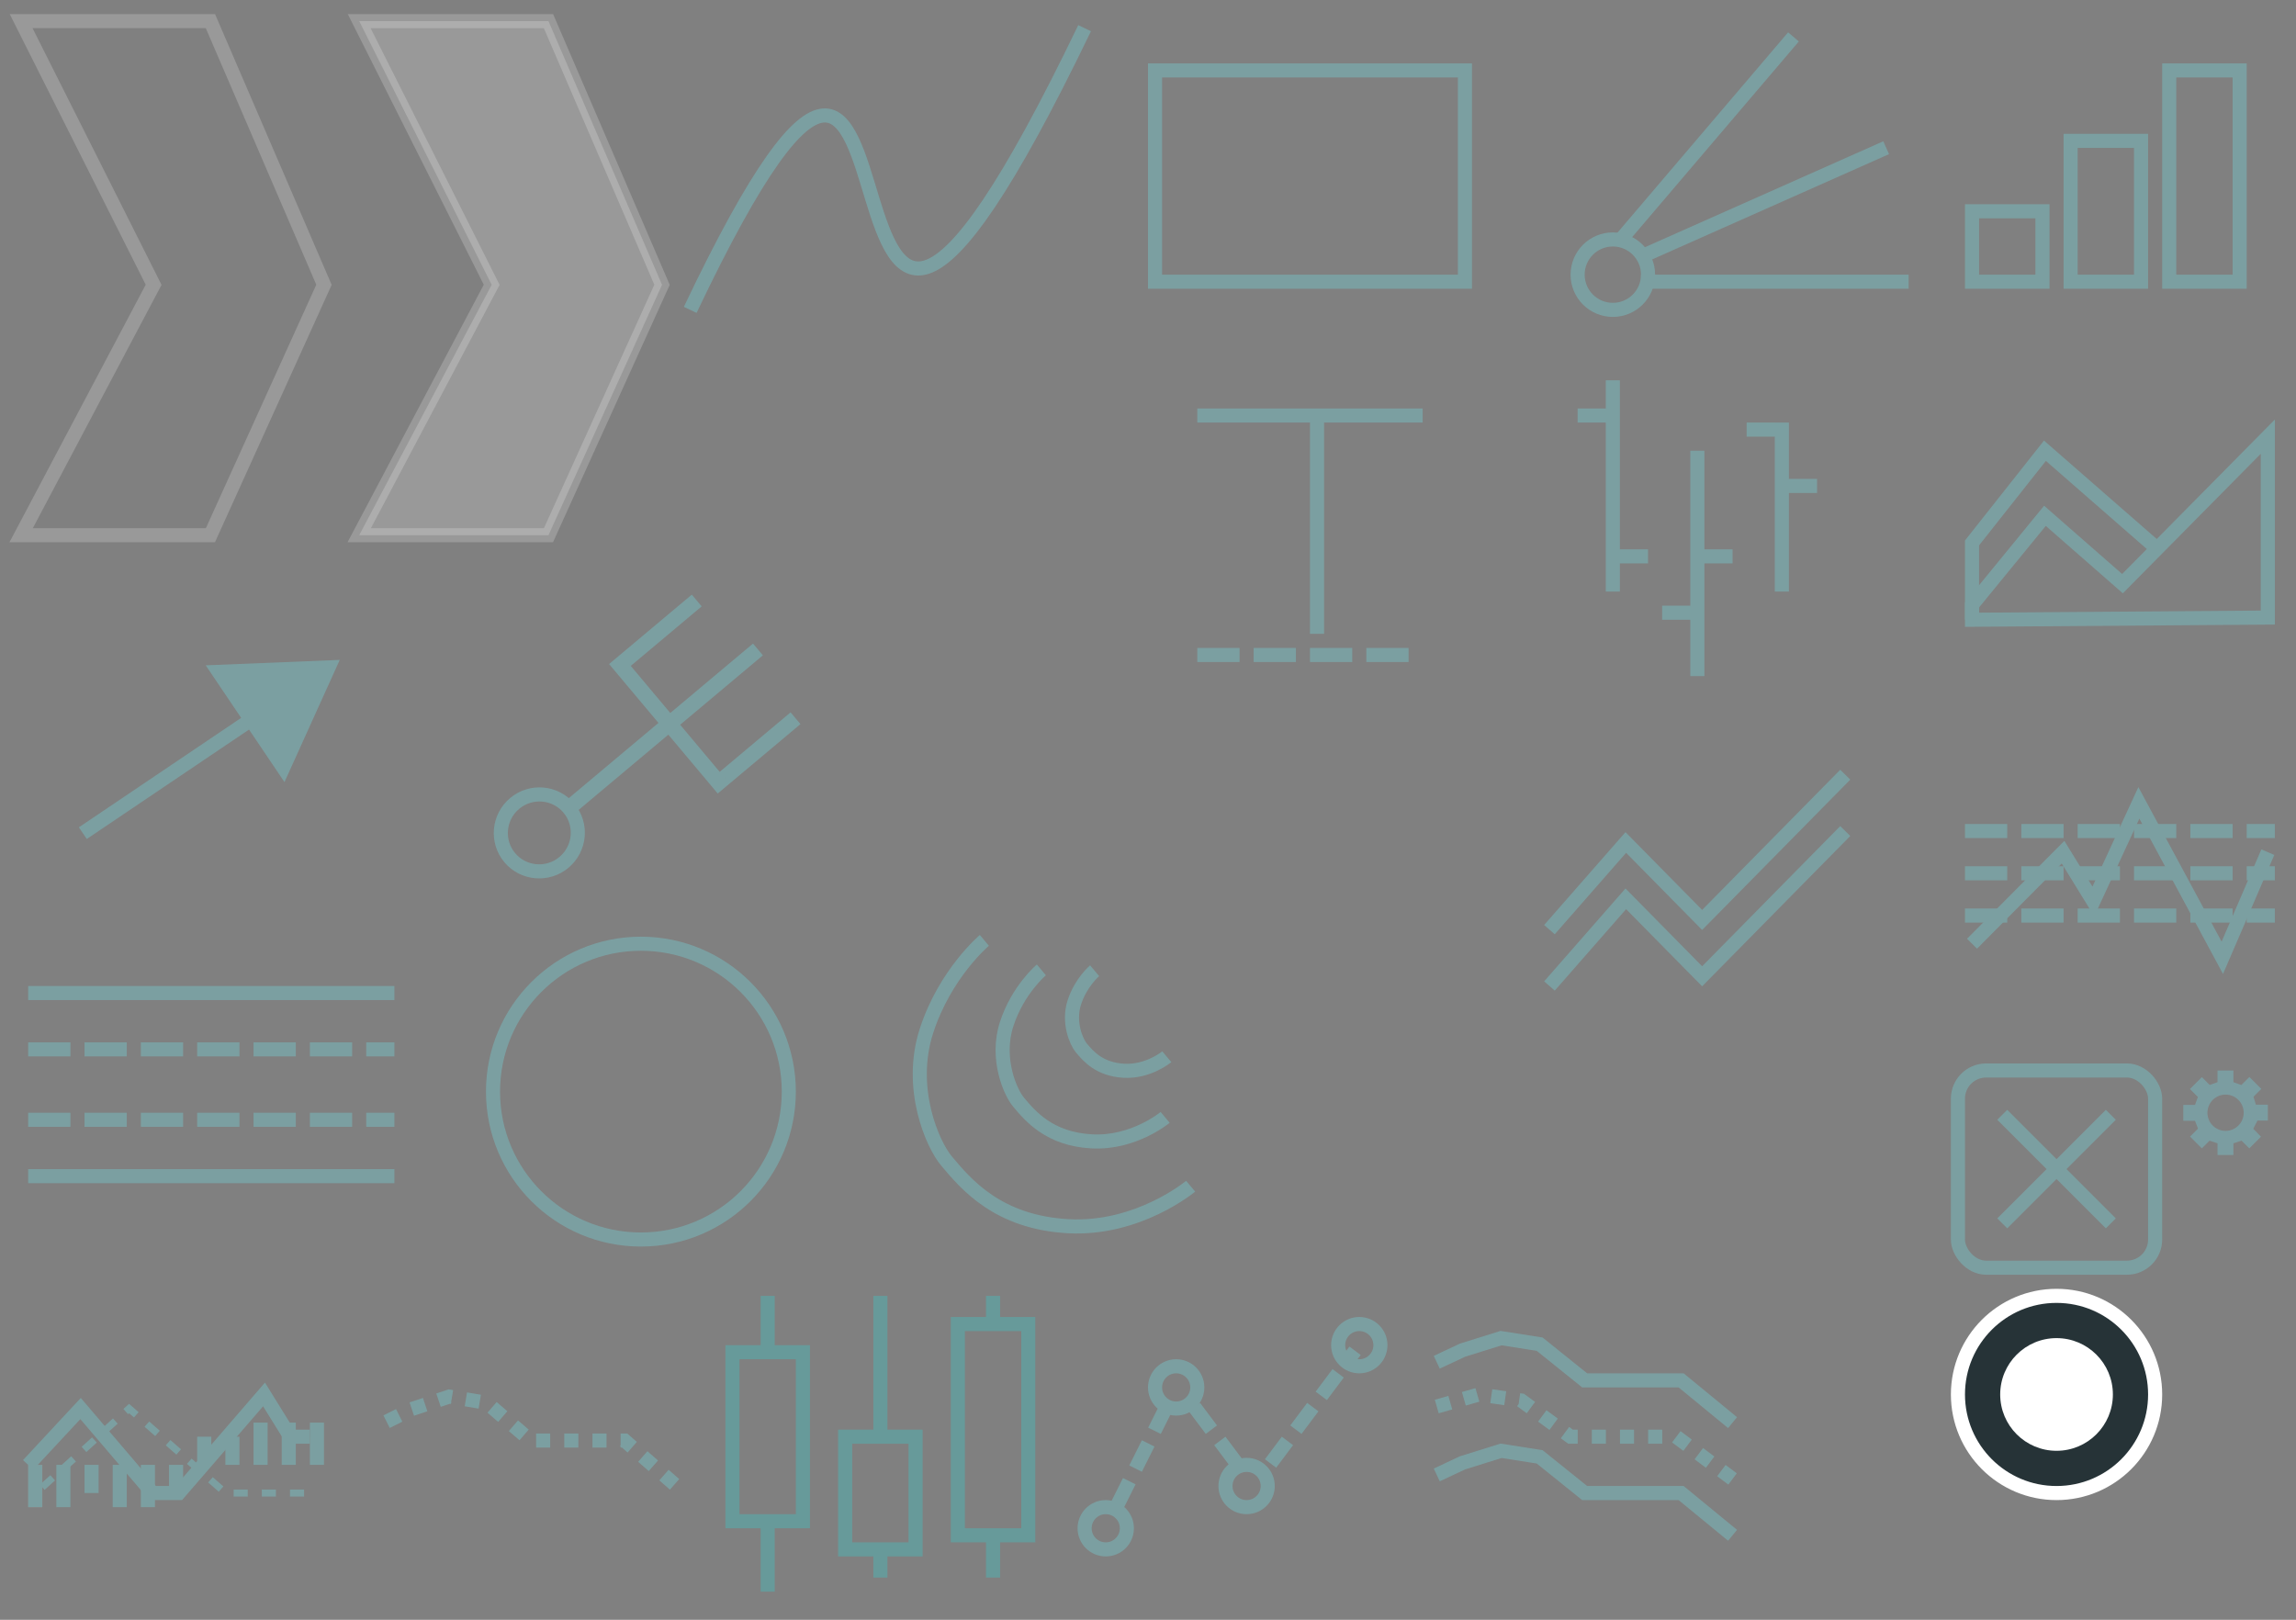 <?xml version="1.0" encoding="utf-8"?><svg width="163" height="115" viewBox="0 0 163 115" xmlns="http://www.w3.org/2000/svg" xmlns:xlink="http://www.w3.org/1999/xlink"><rect x="0" y="0" width="163" height="115" fill="#808080" stroke="none"/><svg viewBox="0 0 30 25" width="30" height="25" id="andrews-pitchfork-tool" x="30" y="40"><g transform="rotate(50 8.855 21.078)" fill="none" fill-rule="evenodd"><ellipse stroke="#7B9FA1" cx="7" cy="20.262" rx="2.727" ry="2.738"/><path d="M7.545 7.667V0h-1.09v7.667H1v1.095h5.455v8.762h1.09V8.762H13V7.667H7.545zM1 1.095h1.09v6.572H1V1.095zm10.91 0H13v6.572h-1.09V1.095z" fill="#7B9FA1"/></g></svg><svg viewBox="0 0 30 25" width="30" height="25" id="annotations-tool" x="78" y="25"><g stroke-linecap="square" stroke="#7B9FA1" fill="none" fill-rule="evenodd"><path d="M7.5 21.5h15" stroke-dasharray="2"/><path d="M15.5 5.5v14m-8-15h15"/></g></svg><svg viewBox="0 0 25 25" width="25" height="25" id="area-series" x="138" y="25"><g stroke="#7B9FA1" fill="none" fill-rule="evenodd"><path d="M23 18.845L2 19v-1.05l5.177-6.33 5.504 4.817L23 6v12.845z"/><path d="M2 19v-5.455L7.176 7 15 13.83"/></g></svg><svg viewBox="0 0 30 25" width="30" height="25" id="arrow-line-tool" y="40"><path d="M24.12 6.85l-3.924 8.676-5.592-8.29m2.516 3.73l.56.83-11.52 7.77-.56-.83z" fill="#7B9FA1" fill-rule="evenodd"/></svg><svg viewBox="0 0 25 25" width="25" height="25" id="bar-series" x="138"><g stroke="#7B9FA1" fill="none" fill-rule="evenodd"><path d="M2 15h5v5H2zM9 10h5v10H9zM16 5h5v15h-5z"/></g></svg><svg viewBox="0 0 25 25" width="25" height="25" id="bollinger-bands-indicator" x="100" y="90"><g stroke="#7B9FA1" fill="none" fill-rule="evenodd"><path d="M2 14.714l1.826-.857L6.566 13l2.738.43L12.5 16h6.848L23 19"/><path d="M2 9.857L5 9l3 .43L11.5 12H19l4 3" stroke-dasharray="1,1"/><path d="M2 6.714l1.826-.857L6.566 5l2.738.43L12.5 8h6.848L23 11"/></g></svg><svg viewBox="0 0 25 25" width="25" height="25" id="candlestick-series" x="50" y="90"><g stroke="#679A9A" fill="none" fill-rule="evenodd"><path d="M18 4h5v15h-5zm-8 8h5v8h-5zM2 6h5v12H2z"/><path d="M20.5 19.5v2m-8-1v1m-8-3v4m16-19v-1m-8 0v9m-8-6v-3" stroke-linecap="square"/></g></svg><svg viewBox="0 0 16 16" width="16" height="16" id="delete" x="138" y="75"><g transform="translate(1 1)" stroke="#7B9FA1" fill="none" fill-rule="evenodd"><rect width="14" height="14" rx="2"/><path d="M3.5 10.5l7-7m0 7l-7-7" stroke-linecap="square"/></g></svg><svg viewBox="0 0 30 25" width="30" height="25" id="ellipse-tool" x="30" y="65"><circle cx="15.5" cy="12.5" r="10.5" stroke="#7B9FA1" fill="none"/></svg><svg viewBox="0 0 30 25" width="30" height="25" id="fibonacci-arc-tool" x="60" y="65"><g stroke="#7B9FA1" fill="none" fill-rule="evenodd"><path d="M9.884 1.763s-2.787 2.34-4.11 6.422c-1.322 4.084.433 8.063 1.41 9.226 1.41 1.684 3.66 4.365 8.644 4.644 4.983.28 8.7-2.84 8.7-2.84"/><path d="M13.93 3.858S12.258 5.26 11.464 7.71c-.793 2.45.26 4.84.846 5.537.847 1.01 2.197 2.617 5.187 2.785 2.99.167 5.22-1.703 5.22-1.703"/><path d="M17.71 3.917s-.976.82-1.44 2.248c-.462 1.43.152 2.822.494 3.23.494.588 1.28 1.526 3.026 1.624 1.744.095 3.044-.996 3.044-.996"/></g></svg><svg viewBox="0 0 30 25" width="30" height="25" id="fibonnacci-fan-tool" x="108"><g transform="translate(3.377 3)" stroke="#7B9FA1" fill="none" fill-rule="evenodd"><path d="M5.623 17h18m-18-2L22.07 7.69M4.123 13.5L15.623 0" stroke-linecap="square"/><circle cx="3.123" cy="16.5" r="2.5"/></g></svg><svg viewBox="0 0 30 25" width="30" height="25" id="fibonnacci-retracement-tool" y="65"><g stroke-linecap="square" stroke="#7B9FA1" fill="none" fill-rule="evenodd"><path d="M2.5 18.5h25"/><path d="M2.5 14.5h25m-25-5h25" stroke-dasharray="2"/><path d="M2.5 5.5h25"/></g></svg><svg viewBox="0 0 30 25" width="30" height="25" id="freeform-tool" x="48"><path d="M29 2C6.732 48.223 20.37-18.705 1 22" stroke="#7B9FA1" fill="none"/></svg><svg viewBox="0 0 25 25" width="25" height="25" id="line-series" x="108" y="50"><g stroke="#7B9FA1" fill="none" fill-rule="evenodd"><path d="M2 20l5.42-6.188 5.42 5.5L23 9"/><path d="M2 16l5.42-6.188 5.42 5.5L23 5"/></g></svg><svg viewBox="0 0 25 25" width="25" height="25" id="macd-indicator" y="90"><g fill="none" fill-rule="evenodd"><path fill="#7B9FA1" d="M18 11h1v3h-1zm2 0h1v3h-1zm2 0h1v3h-1zm-6 1h1v2h-1zm-2 0h1v2h-1zm-2 2h1v2h-1zm-6 0h1v2H6zm-2 0h1v3H4zm4 0h1v3H8zm2 0h1v3h-1z"/><path d="M2 14h1v3H2v-3z" stroke="#979797" stroke-width=".01" fill="#7B9FA1"/><path d="M2 14l3.72-4 5.117 6h1.86l6.047-7 1.86 3H22" stroke="#7B9FA1"/><path d="M3 15.59L9.166 10l6.85 6H22" stroke="#7B9FA1" stroke-width=".5" stroke-dasharray="1"/></g></svg><svg viewBox="0 0 25 25" width="25" height="25" id="moving-average-indicator" x="25" y="90"><path d="M2.445 10.933l1.78-.892 2.667-.89 2.67.446 3.112 2.677h6.67l3.56 3.122" stroke="#7B9FA1" stroke-dasharray="1" fill="none"/></svg><svg viewBox="0 0 16 16" width="16" height="16" id="navigator-handle" x="138" y="91"><g fill="none" fill-rule="evenodd"><ellipse stroke="#FFF" fill="#263337" cx="8" cy="8" rx="7" ry="7"/><circle fill="#FFF" cx="8" cy="8" r="4"/></g></svg><svg viewBox="0 0 25 25" width="25" height="25" id="ohlc-series" x="108" y="25"><path d="M18.5 9.5h2m-2-4h-2m-4 9h2m-2 4h-2m-4-4h2m-2-10h-2m14 1v11m-6-9v15m-6-20v14" stroke-linecap="square" stroke="#7B9FA1" fill="none" fill-rule="evenodd"/></svg><svg viewBox="0 0 25 25" width="25" height="25" id="point-series" x="75" y="90"><g stroke="#7B9FA1" fill="none" fill-rule="evenodd"><g transform="translate(2 3.7)"><circle cx="19.5" cy="1.8" r="1.5"/><circle cx="11.5" cy="11.8" r="1.5"/><circle cx="6.5" cy="4.8" r="1.5"/><circle cx="1.5" cy="14.8" r="1.5"/></g><path d="M15.5 13.5l5.4-7.2m-8.4 7.2l-3-4m-5 7l3.13-6.26" stroke-linecap="square" stroke-dasharray="1,2"/></g></svg><svg viewBox="0 0 30 25" width="30" height="25" id="rectangle-tool" x="78"><path d="M4 5h22v15H4z" stroke="#7B9FA1" fill="none"/></svg><svg viewBox="0 0 24 40" width="24" height="40" id="reset-active" x="24"><path d="M1.5 1.5h13.438L23 20.218 14.937 38H1.5l9.406-17.782L1.5 1.5z" stroke="#FFF" fill="#FFF" opacity=".199" fill-rule="evenodd"/></svg><svg viewBox="0 0 24 40" width="24" height="40" id="reset-inactive"><path d="M1.5 1.5h13.438L23 20.218 14.937 38H1.5l9.406-17.782L1.5 1.5z" stroke="#FFF" opacity=".199" fill="none"/></svg><svg viewBox="0 0 25 25" width="25" height="25" id="rsi-indicator" x="138" y="50"><g stroke="#7B9FA1" fill="none"><path d="M2 15h21M2 12h21M2 9h21" stroke-linecap="square" stroke-dasharray="2"/><path d="M2 17l6.462-6.5 2.153 3.5 3.23-7 5.924 11L23 10.5"/></g></svg><svg viewBox="0 0 8 8" width="8" height="8" id="settings" x="154" y="75"><path d="M3.428 1h1.128v.83l.564.204.572-.572.846.846-.556.556.172.564H7v1.128h-.737l-.297.58.548.564-.83.83-.548-.548-.58.188V7H3.428v-.83l-.564-.188-.548.548-.838-.838.564-.564-.212-.556H1V3.444h.83l.204-.564-.564-.564.846-.846.556.556.556-.196V1zM4 5.286a1.286 1.286 0 1 0 0-2.573 1.286 1.286 0 0 0 0 2.573z" fill="#7B9DA1" fill-rule="evenodd"/></svg></svg>